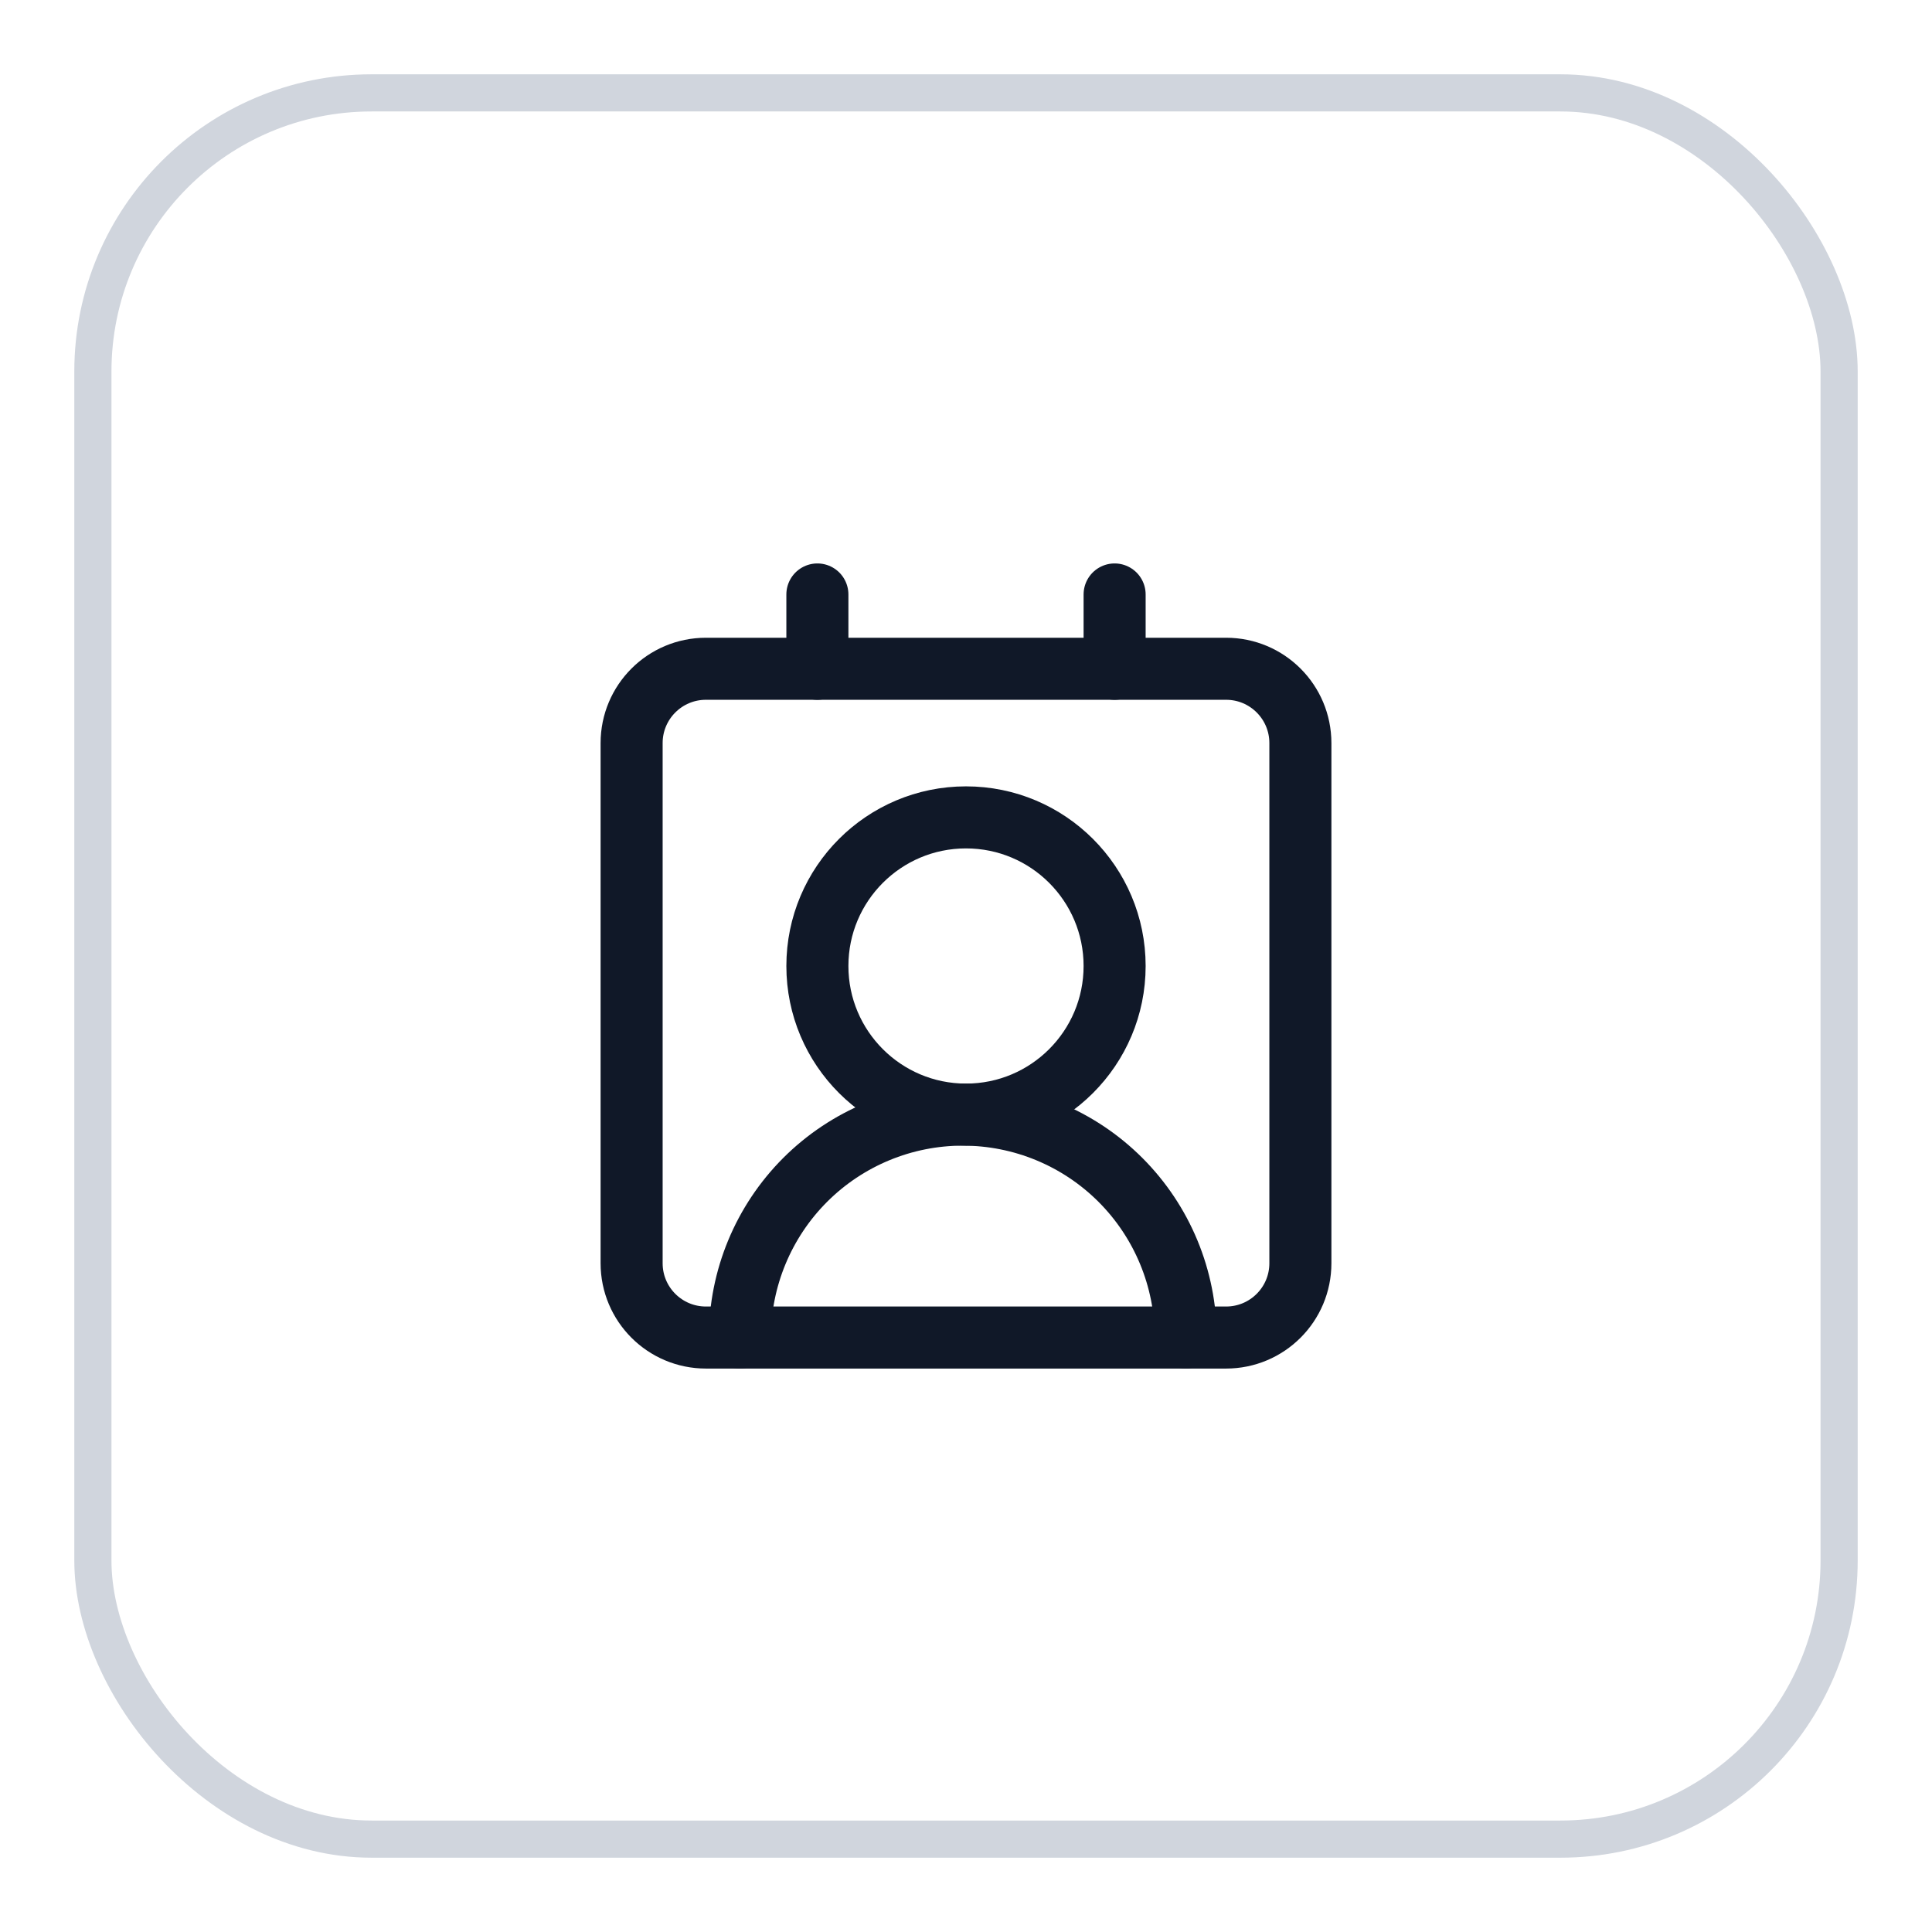 <svg width="52" height="52" viewBox="0 0 52 52" fill="none" xmlns="http://www.w3.org/2000/svg">
<g filter="url(#filter0_d_223_9068)">
<rect x="2" y="1" width="48" height="48" rx="8" fill="white"/>
<rect x="2.5" y="1.5" width="47" height="47" rx="7.5" stroke="#D0D5DD"/>
<path d="M30 15V17" stroke="#101828" stroke-width="1.67" stroke-linecap="round" stroke-linejoin="round"/>
<path d="M31.914 35C31.914 33.409 31.282 31.883 30.157 30.757C29.032 29.632 27.505 29 25.914 29C24.323 29 22.797 29.632 21.671 30.757C20.546 31.883 19.914 33.409 19.914 35" stroke="#101828" stroke-width="1.67" stroke-linecap="round" stroke-linejoin="round"/>
<path d="M22 15V17" stroke="#101828" stroke-width="1.67" stroke-linecap="round" stroke-linejoin="round"/>
<path d="M26 29C28.209 29 30 27.209 30 25C30 22.791 28.209 21 26 21C23.791 21 22 22.791 22 25C22 27.209 23.791 29 26 29Z" stroke="#101828" stroke-width="1.67" stroke-linecap="round" stroke-linejoin="round"/>
<path d="M33 17H19C17.895 17 17 17.895 17 19V33C17 34.105 17.895 35 19 35H33C34.105 35 35 34.105 35 33V19C35 17.895 34.105 17 33 17Z" stroke="#101828" stroke-width="1.67" stroke-linecap="round" stroke-linejoin="round"/>
</g>
<defs>
<filter id="filter0_d_223_9068" x="0" y="0" width="52" height="52" filterUnits="userSpaceOnUse" color-interpolation-filters="sRGB">
<feFlood flood-opacity="0" result="BackgroundImageFix"/>
<feColorMatrix in="SourceAlpha" type="matrix" values="0 0 0 0 0 0 0 0 0 0 0 0 0 0 0 0 0 0 127 0" result="hardAlpha"/>
<feOffset dy="1"/>
<feGaussianBlur stdDeviation="1"/>
<feColorMatrix type="matrix" values="0 0 0 0 0.063 0 0 0 0 0.094 0 0 0 0 0.157 0 0 0 0.05 0"/>
<feBlend mode="normal" in2="BackgroundImageFix" result="effect1_dropShadow_223_9068"/>
<feBlend mode="normal" in="SourceGraphic" in2="effect1_dropShadow_223_9068" result="shape"/>
</filter>
</defs>
</svg>
